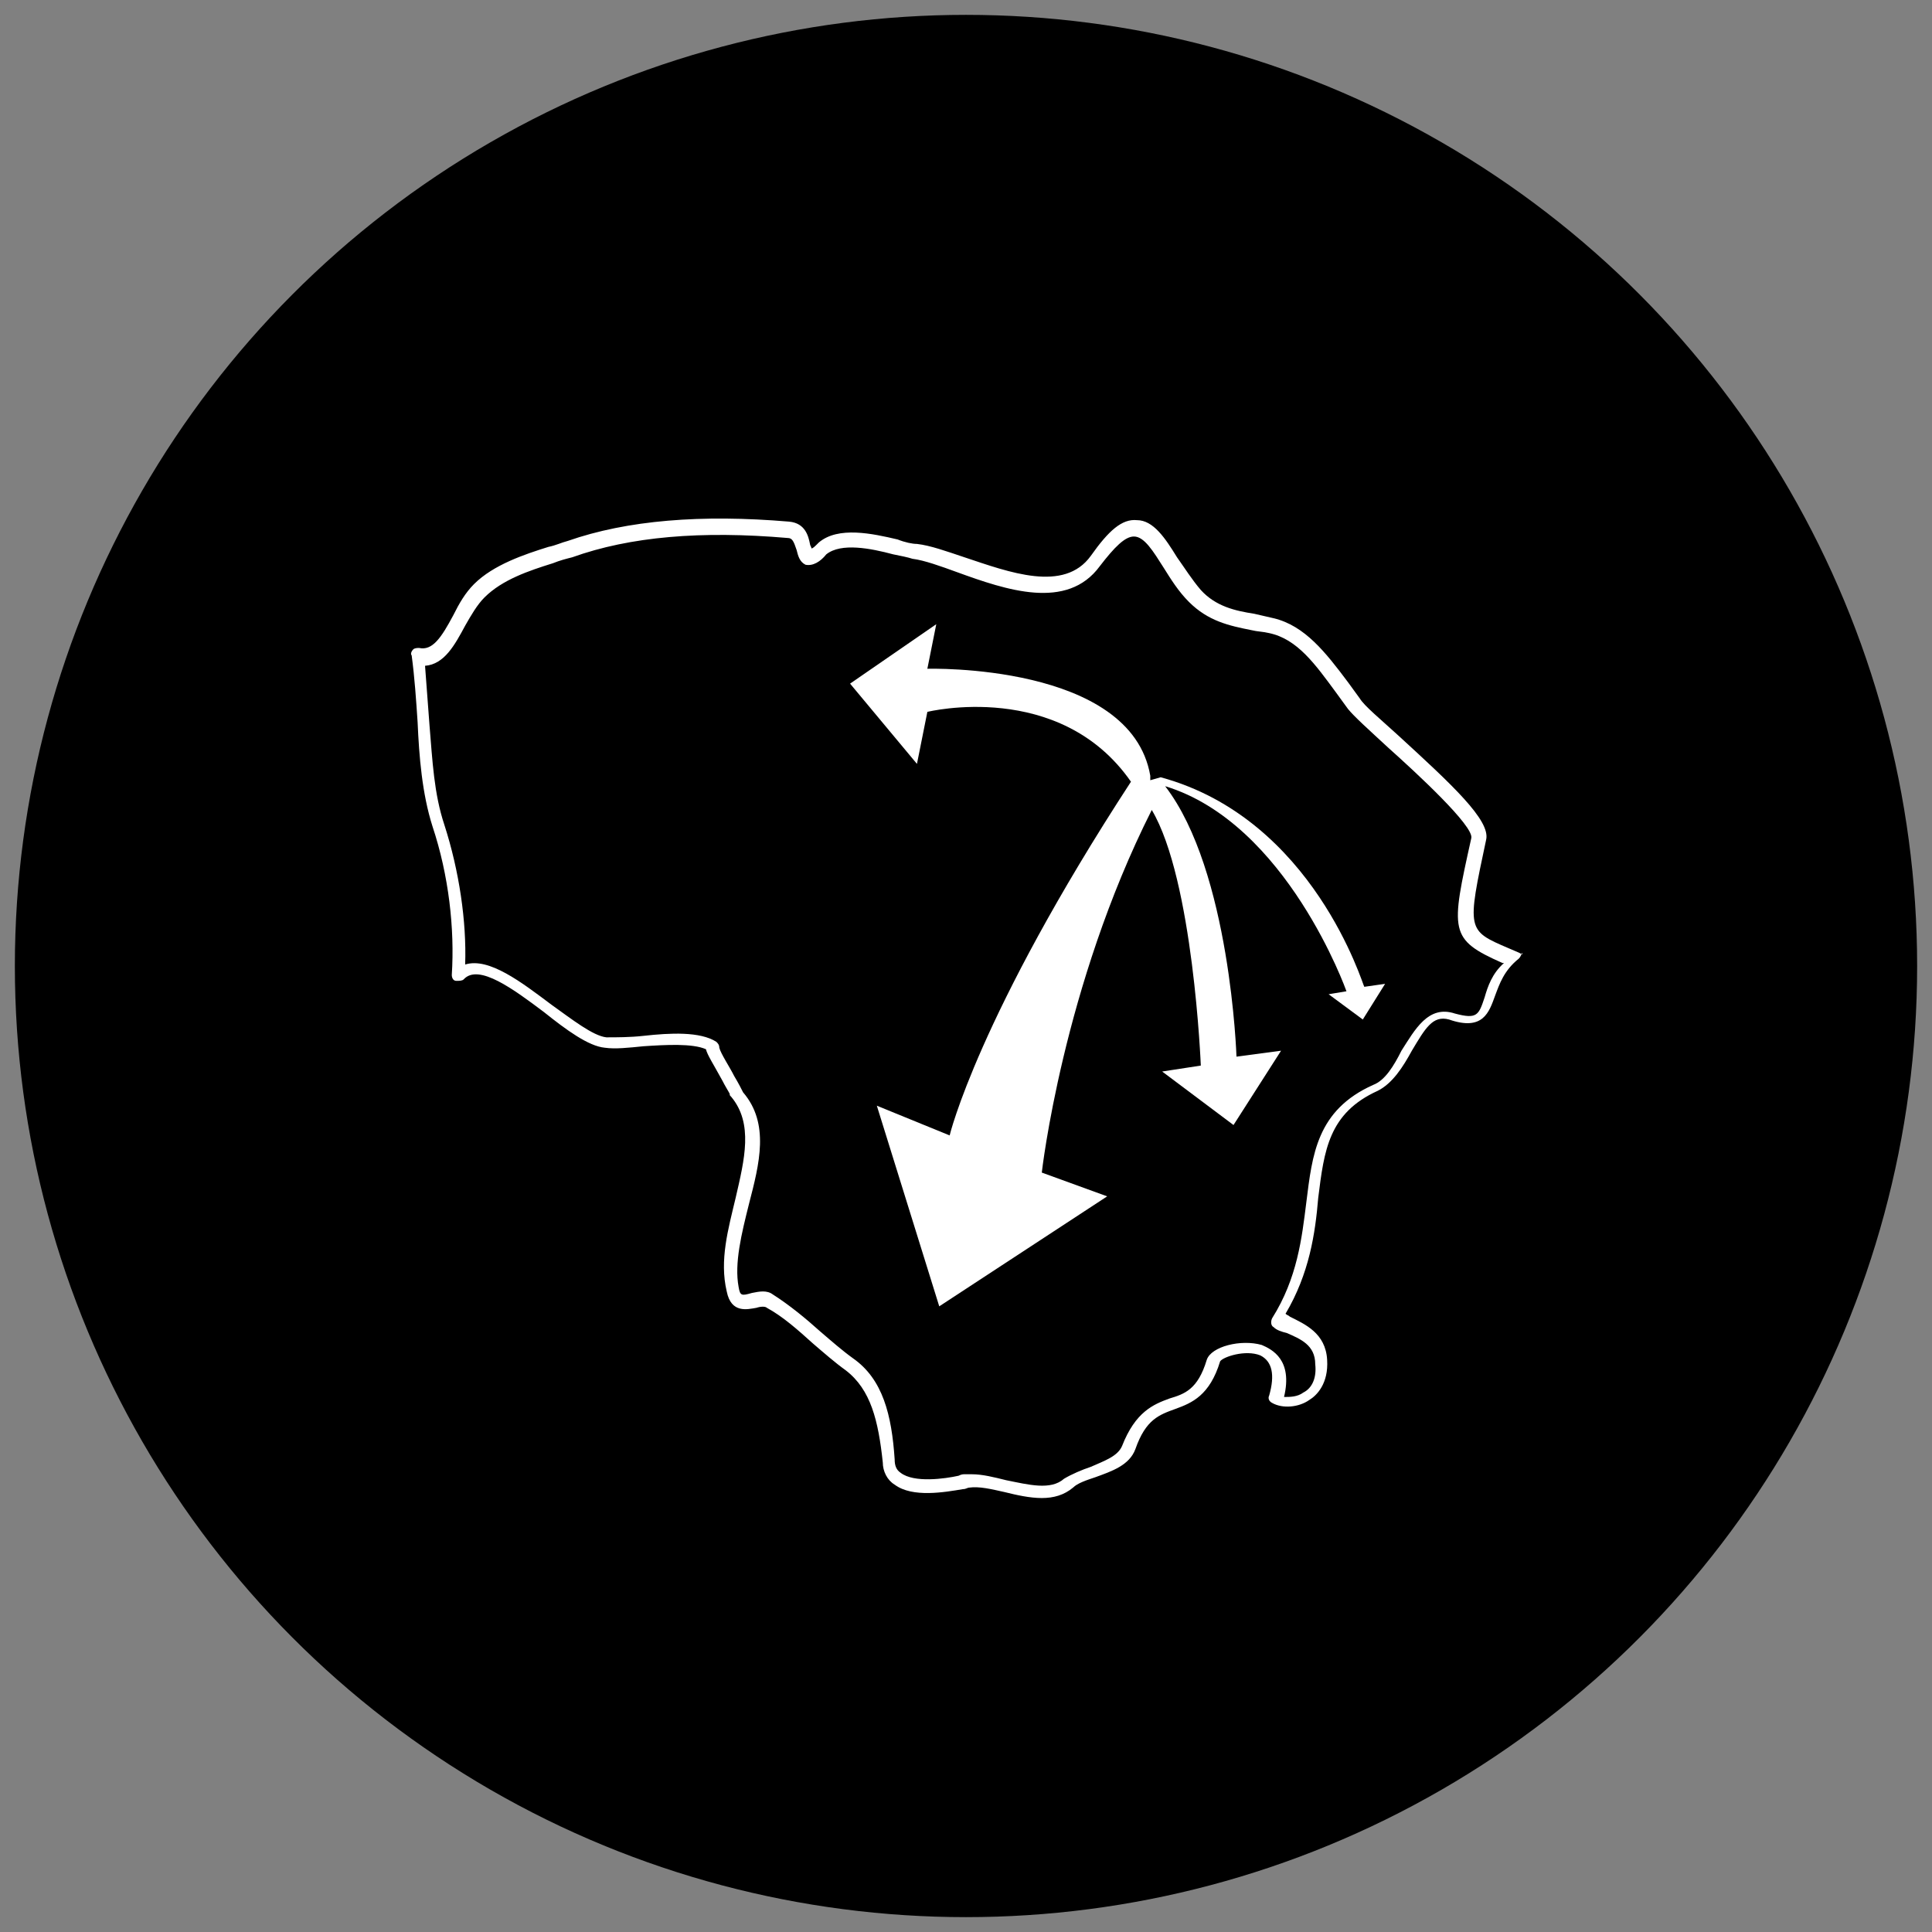 <svg id="icon-flow_map_2" xmlns="http://www.w3.org/2000/svg" viewBox="0 0 130 130">
  <rect x="0" y="0" width="130" height="130" fill="#808080" stroke="none"/>
  <style>
    .bg {
      fill: hsl(280, 84%, 31%);
    }
    .c1 {
      fill: #FFFFFF;
    }
  </style>
  <g>
   <circle class="bg" cx="65" cy="65" r="64"/>
  </g>
  <g>
    <path class="c1" d="M78.1,52.3l-0.7,0.2l0-0.3c-1.3-7.6-15-7.2-15-7.2l0.6-3l-5.8,4l4.5,5.4l0.7-3.5c0,0,8.9-2.2,13.7,4.7
      		C65.8,68.4,63.9,76.4,63.9,76.4l-4.9-2l4.2,13.5l11.3-7.4l-4.4-1.6c0,0,1.4-12.5,7.4-24.4c2.8,4.7,3.3,17.2,3.3,17.2l-2.6,0.4
      		l4.8,3.6l3.2-5l-3,0.4c0,0-0.4-12.5-4.8-18.2c8.2,2.5,12.2,13.8,12.2,13.8l-1.2,0.2l2.3,1.7l1.5-2.4l-1.4,0.2
      		C91.7,66.3,88.4,55.1,78.1,52.3z"/>
    <path class="c1" d="M102.2,64.1l-0.7-0.3c-2.8-1.2-2.8-1.2-1.5-7.3c0.3-1.3-2.3-3.7-5.9-7c-1.2-1.1-2.3-2-2.6-2.5
    		c-0.3-0.4-0.5-0.7-0.8-1.1c-1.5-2-2.9-3.8-5-4.3c-0.4-0.1-0.9-0.2-1.3-0.3c-1.3-0.2-2.6-0.5-3.6-1.6c-0.6-0.7-1.1-1.5-1.6-2.2
    		c-0.8-1.3-1.6-2.5-2.7-2.5c-1-0.1-1.9,0.7-3.1,2.4c-1.8,2.5-5.5,1.1-8.5,0.1c-1.2-0.4-2.3-0.8-3.2-0.9c-0.3,0-0.8-0.1-1.3-0.3
    		c-1.7-0.4-4-0.9-5.3,0.2c-0.3,0.3-0.4,0.4-0.5,0.4c0-0.1-0.1-0.2-0.1-0.3c-0.1-0.5-0.3-1.4-1.4-1.5c-5.9-0.5-10.9-0.1-14.9,1.3
    		c-0.4,0.1-0.8,0.3-1.3,0.4c-1.6,0.5-3.7,1.2-5,2.5c-0.6,0.6-1,1.3-1.4,2.1c-0.8,1.5-1.4,2.4-2.3,2.2c-0.1,0-0.3,0-0.4,0.1
    		c-0.1,0.1-0.2,0.3-0.1,0.4c0.2,1.5,0.3,3,0.4,4.5c0.1,2.3,0.3,4.8,1,7c1.1,3.3,1.5,6.9,1.3,10c0,0.2,0.1,0.4,0.3,0.4s0.4,0,0.5-0.1
    		c1-1.1,3.4,0.7,5.4,2.2c1.5,1.2,3,2.3,4.1,2.4c0.7,0.1,1.6,0,2.6-0.1c1.5-0.1,3.3-0.2,4.2,0.2c0.1,0.4,0.5,1,1.1,2.1
    		c0.2,0.4,0.4,0.7,0.5,0.9c0,0.1,0,0.1,0.1,0.2c1.5,1.8,0.9,4.2,0.3,6.8c-0.5,2.1-1.1,4.2-0.6,6.3c0.3,1.5,1.4,1.2,2,1.1
    		c0.3-0.1,0.6-0.1,0.7,0c1.1,0.6,2.1,1.5,3.1,2.4c0.7,0.6,1.5,1.3,2.2,1.8c1.7,1.3,2.2,3.4,2.5,6.2c0,0.6,0.3,1.2,0.8,1.5
    		c1.2,0.9,3.4,0.5,4.6,0.3c0.2,0,0.3-0.1,0.4-0.1c0.7-0.1,1.5,0.1,2.4,0.3c0.8,0.2,1.7,0.4,2.5,0.4c0.8,0,1.5-0.2,2.1-0.7
    		c0.3-0.3,0.9-0.5,1.5-0.7c1.1-0.4,2.3-0.8,2.7-1.9c0.7-2,1.6-2.3,2.7-2.7c1.1-0.4,2.3-0.9,3-3.2c0.2-0.3,1.7-0.8,2.7-0.4
    		c0.8,0.4,1,1.3,0.6,2.7c-0.1,0.2,0,0.4,0.2,0.5c0.7,0.4,1.8,0.3,2.5-0.2c0.5-0.3,1.3-1.1,1.2-2.7c-0.1-1.8-1.5-2.4-2.5-2.9
    		c-0.1-0.1-0.2-0.1-0.3-0.2c1.6-2.7,2-5.4,2.2-7.8c0.4-3.2,0.7-5.7,4-7.2c1-0.5,1.7-1.6,2.3-2.7c0.9-1.5,1.4-2.4,2.5-2.1
    		c2.3,0.8,2.7-0.5,3.1-1.6c0.3-0.8,0.6-1.7,1.6-2.5c0.1-0.1,0.2-0.3,0.2-0.4C102.5,64.3,102.4,64.2,102.2,64.1z M99.9,67.1
    		c-0.4,1.2-0.5,1.5-2,1.1c-1.8-0.6-2.7,1.1-3.6,2.5c-0.5,1-1.1,2-1.9,2.3c-3.8,1.7-4.1,4.7-4.5,7.9c-0.3,2.4-0.6,5.1-2.3,7.8
    		c-0.1,0.2-0.1,0.5,0.1,0.6c0.2,0.2,0.5,0.3,0.9,0.4c0.9,0.4,1.9,0.8,1.9,2.1c0.1,0.9-0.2,1.6-0.8,1.9c-0.4,0.3-0.9,0.3-1.3,0.3
    		c0.6-2.5-0.8-3.2-1.5-3.5c-1.4-0.4-3.4,0.1-3.7,1c-0.6,2-1.5,2.3-2.5,2.6c-1.1,0.4-2.3,0.9-3.2,3.2c-0.3,0.7-1.2,1-2.1,1.4
    		c-0.6,0.2-1.3,0.5-1.8,0.8c-0.9,0.8-2.4,0.4-3.9,0.1c-0.8-0.2-1.6-0.4-2.3-0.4c-0.2,0-0.3,0-0.5,0c-0.1,0-0.2,0-0.4,0.1
    		c-0.9,0.2-3,0.5-3.9-0.2c-0.3-0.2-0.4-0.5-0.4-0.9c-0.2-3-0.8-5.4-2.8-6.8c-0.7-0.5-1.5-1.2-2.2-1.8c-1-0.9-2.1-1.8-3.2-2.5
    		c-0.4-0.3-0.9-0.2-1.4-0.1c-0.7,0.2-0.8,0.2-0.9-0.4C49.4,85,49.9,83,50.4,81c0.7-2.7,1.4-5.4-0.4-7.5c-0.1-0.2-0.3-0.6-0.6-1.1
    		c-0.3-0.6-0.9-1.5-1-1.9c0-0.2-0.1-0.3-0.2-0.4c-1.1-0.7-3.1-0.6-4.9-0.4c-0.9,0.1-1.8,0.1-2.5,0.1c-0.9-0.1-2.3-1.2-3.7-2.2
    		c-2-1.5-4.2-3.2-5.8-2.7c0.1-2.9-0.4-6.3-1.4-9.4c-0.7-2.1-0.8-4.3-1-6.7c-0.1-1.3-0.2-2.7-0.3-4c1.3-0.1,2-1.4,2.7-2.7
    		c0.4-0.7,0.8-1.4,1.3-1.9c1.2-1.2,3-1.8,4.6-2.3c0.5-0.2,0.9-0.3,1.3-0.4c3.9-1.4,8.7-1.8,14.5-1.3c0.3,0,0.4,0.2,0.6,0.8
    		c0.1,0.4,0.2,0.8,0.6,1c0.5,0.1,1-0.2,1.4-0.7c1-0.8,3-0.4,4.5,0c0.5,0.1,1,0.2,1.3,0.3c0.8,0.1,1.9,0.5,3,0.9
    		c3.3,1.2,7.4,2.6,9.6-0.4c1-1.3,1.7-2,2.3-2c0,0,0,0,0,0c0.7,0,1.3,1,2,2.1c0.5,0.8,1,1.6,1.7,2.3c1.3,1.3,2.7,1.6,4.2,1.9
    		c0.4,0.1,0.8,0.1,1.2,0.2c1.9,0.4,3.1,2.1,4.5,4c0.3,0.4,0.5,0.7,0.8,1.1c0.4,0.5,1.4,1.4,2.7,2.6c1.9,1.7,5.8,5.3,5.6,6.1
    		c-1.4,6.3-1.5,6.8,2.1,8.4l0.1,0C100.4,65.5,100.1,66.4,99.9,67.1z"/>
  </g>
</svg>
